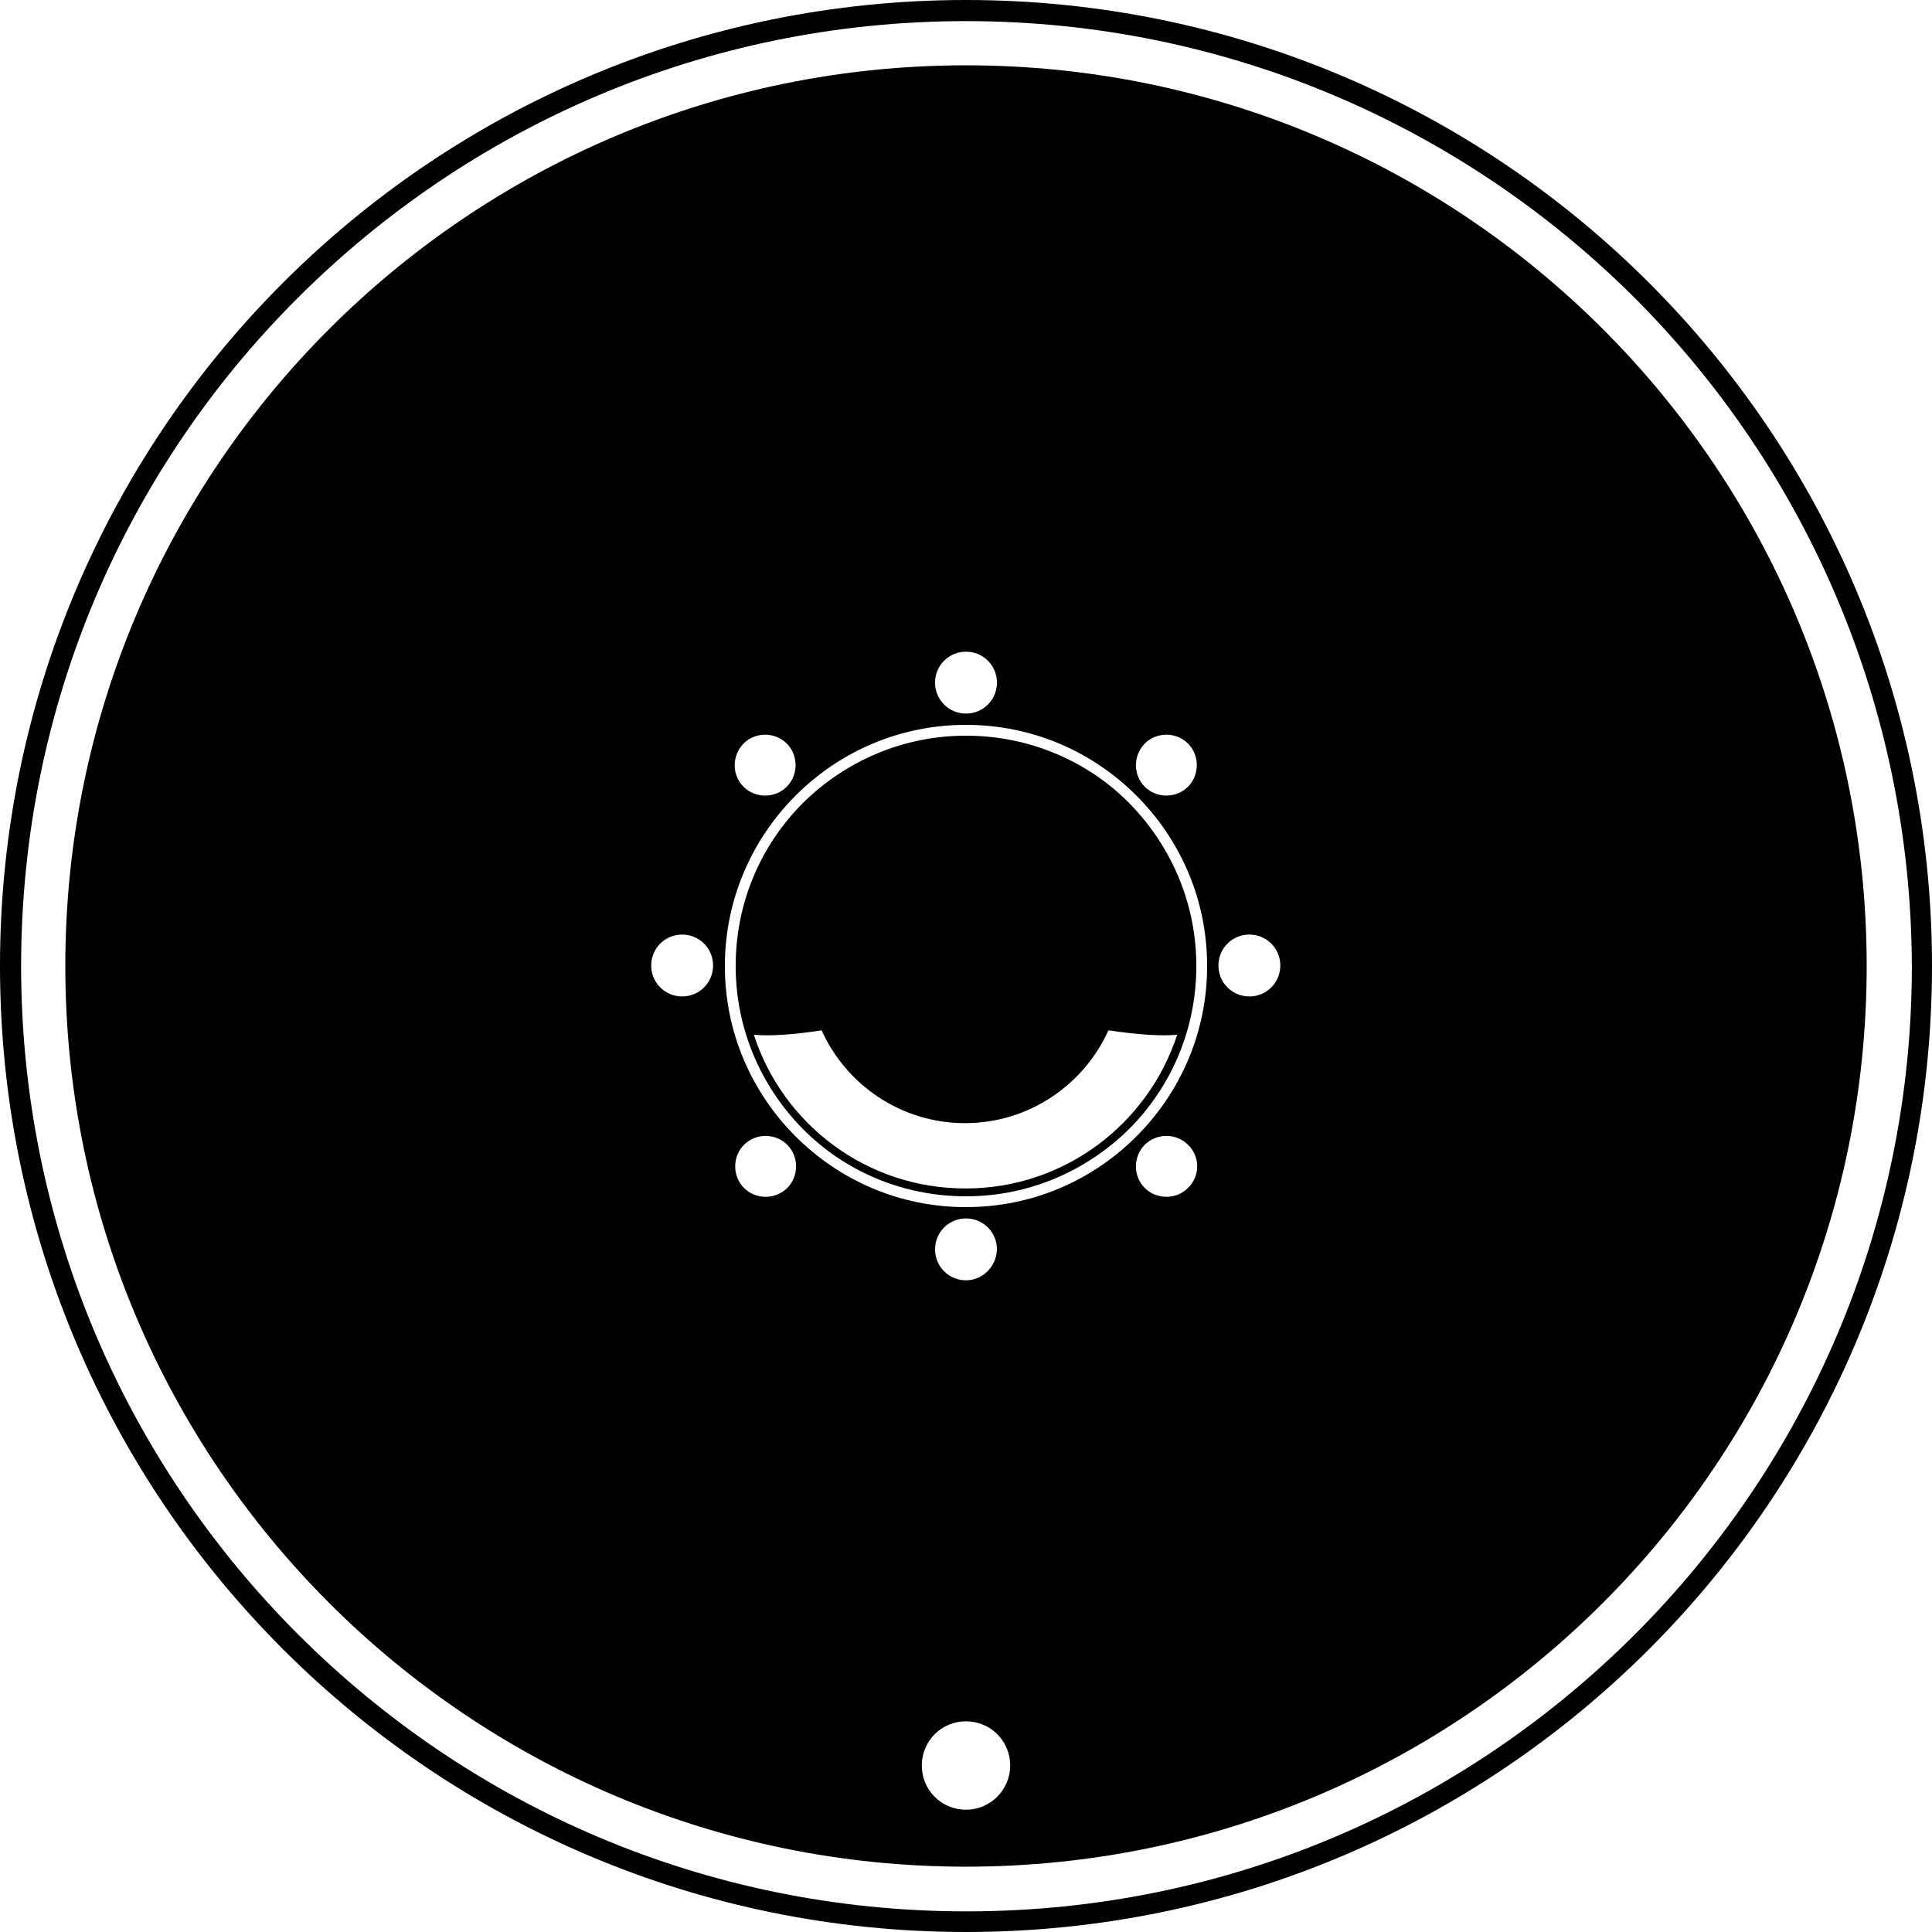 <?xml version="1.0" encoding="utf-8"?>
<!-- Generator: Adobe Illustrator 19.2.1, SVG Export Plug-In . SVG Version: 6.00 Build 0)  -->
<svg version="1.1" id="Layer_1" xmlns="http://www.w3.org/2000/svg" xmlns:xlink="http://www.w3.org/1999/xlink" x="0px" y="0px"
	 viewBox="0 0 393.4 393.4" style="enable-background:new 0 0 393.4 393.4;" xml:space="preserve">
<g>
	<path d="M196.7,13.3C95.4,13.3,13.3,95.4,13.3,196.7s82.1,183.4,183.4,183.4S380.1,298,380.1,196.7S298,13.3,196.7,13.3z
		 M196.7,368.5c-5,0-9-4-9-9c0-5,4-9,9-9c5,0,9,4,9,9C205.7,364.4,201.7,368.5,196.7,368.5z M233.1,151.4c2.4-2.4,6.4-2.4,8.8,0
		s2.4,6.4,0,8.8c-2.4,2.4-6.4,2.4-8.8,0C230.7,157.8,230.7,153.9,233.1,151.4z M196.7,132.7c3.5,0,6.3,2.8,6.3,6.3s-2.8,6.3-6.3,6.3
		s-6.3-2.8-6.3-6.3S193.2,132.7,196.7,132.7z M151.4,151.4c2.4-2.4,6.4-2.4,8.8,0c2.4,2.4,2.4,6.4,0,8.8c-2.4,2.4-6.4,2.4-8.8,0
		C149,157.8,149,153.9,151.4,151.4z M138.9,202.9c-3.5,0-6.3-2.8-6.3-6.3s2.8-6.3,6.3-6.3s6.3,2.8,6.3,6.3S142.4,202.9,138.9,202.9z
		 M160.3,241.9c-2.4,2.4-6.4,2.4-8.8,0c-2.4-2.4-2.4-6.4,0-8.8c2.4-2.4,6.4-2.4,8.8,0C162.7,235.5,162.7,239.5,160.3,241.9z
		 M196.7,260.7c-3.5,0-6.3-2.8-6.3-6.3s2.8-6.3,6.3-6.3s6.3,2.8,6.3,6.3C202.9,257.9,200.1,260.7,196.7,260.7z M241.9,241.9
		c-2.4,2.4-6.4,2.4-8.8,0c-2.4-2.4-2.4-6.4,0-8.8c2.4-2.4,6.4-2.4,8.8,0C244.4,235.5,244.4,239.5,241.9,241.9z M231.4,231.4
		c-8.9,8.9-21.1,14.4-34.7,14.4s-25.8-5.5-34.7-14.4c-8.9-8.9-14.4-21.1-14.4-34.7c0-13.5,5.5-25.8,14.4-34.7
		c8.9-8.9,21.1-14.4,34.7-14.4s25.8,5.5,34.7,14.4c8.9,8.9,14.4,21.1,14.4,34.7S240.3,222.5,231.4,231.4z M254.4,202.9
		c-3.5,0-6.3-2.8-6.3-6.3s2.8-6.3,6.3-6.3c3.5,0,6.3,2.8,6.3,6.3C260.7,200.1,257.9,202.9,254.4,202.9z"/>
	<path d="M196.7,149.8c-13,0-24.7,5.3-33.2,13.7c-8.5,8.5-13.7,20.2-13.7,33.2s5.3,24.7,13.7,33.2s20.2,13.7,33.2,13.7
		c13,0,24.7-5.3,33.2-13.7c8.5-8.5,13.7-20.2,13.7-33.2s-5.3-24.7-13.7-33.2S209.6,149.8,196.7,149.8z M239.7,210.7
		c-5.9,18.1-22.9,31.3-43.1,31.3s-37.2-13.1-43.1-31.3c3.3,0.3,7.9,0,13.8-0.9c5,11.1,16.2,18.9,29.2,18.9s24.2-7.8,29.2-18.9
		C231.8,210.7,236.4,211,239.7,210.7z"/>
</g>
<path d="M332.8,60.6C297.9,25.8,249.8,4.3,196.7,4.3c-53.1,0-101.2,21.5-136.1,56.4C25.8,95.4,4.3,143.5,4.3,196.7
	c0,53.1,21.5,101.2,56.4,136.1s82.9,56.4,136.1,56.4s101.2-21.5,136.1-56.4c34.8-34.8,56.4-82.9,56.4-136.1
	C389.1,143.5,367.6,95.4,332.8,60.6 M196.7,0C251,0,300.2,22,335.8,57.6c35.6,35.6,57.6,84.8,57.6,139.1c0,54.3-22,103.5-57.6,139.1
	s-84.8,57.6-139.1,57.6c-54.3,0-103.5-22-139.1-57.6C22,300.2,0,251,0,196.7C0,142.4,22,93.2,57.6,57.6S142.4,0,196.7,0z"/>
</svg>
